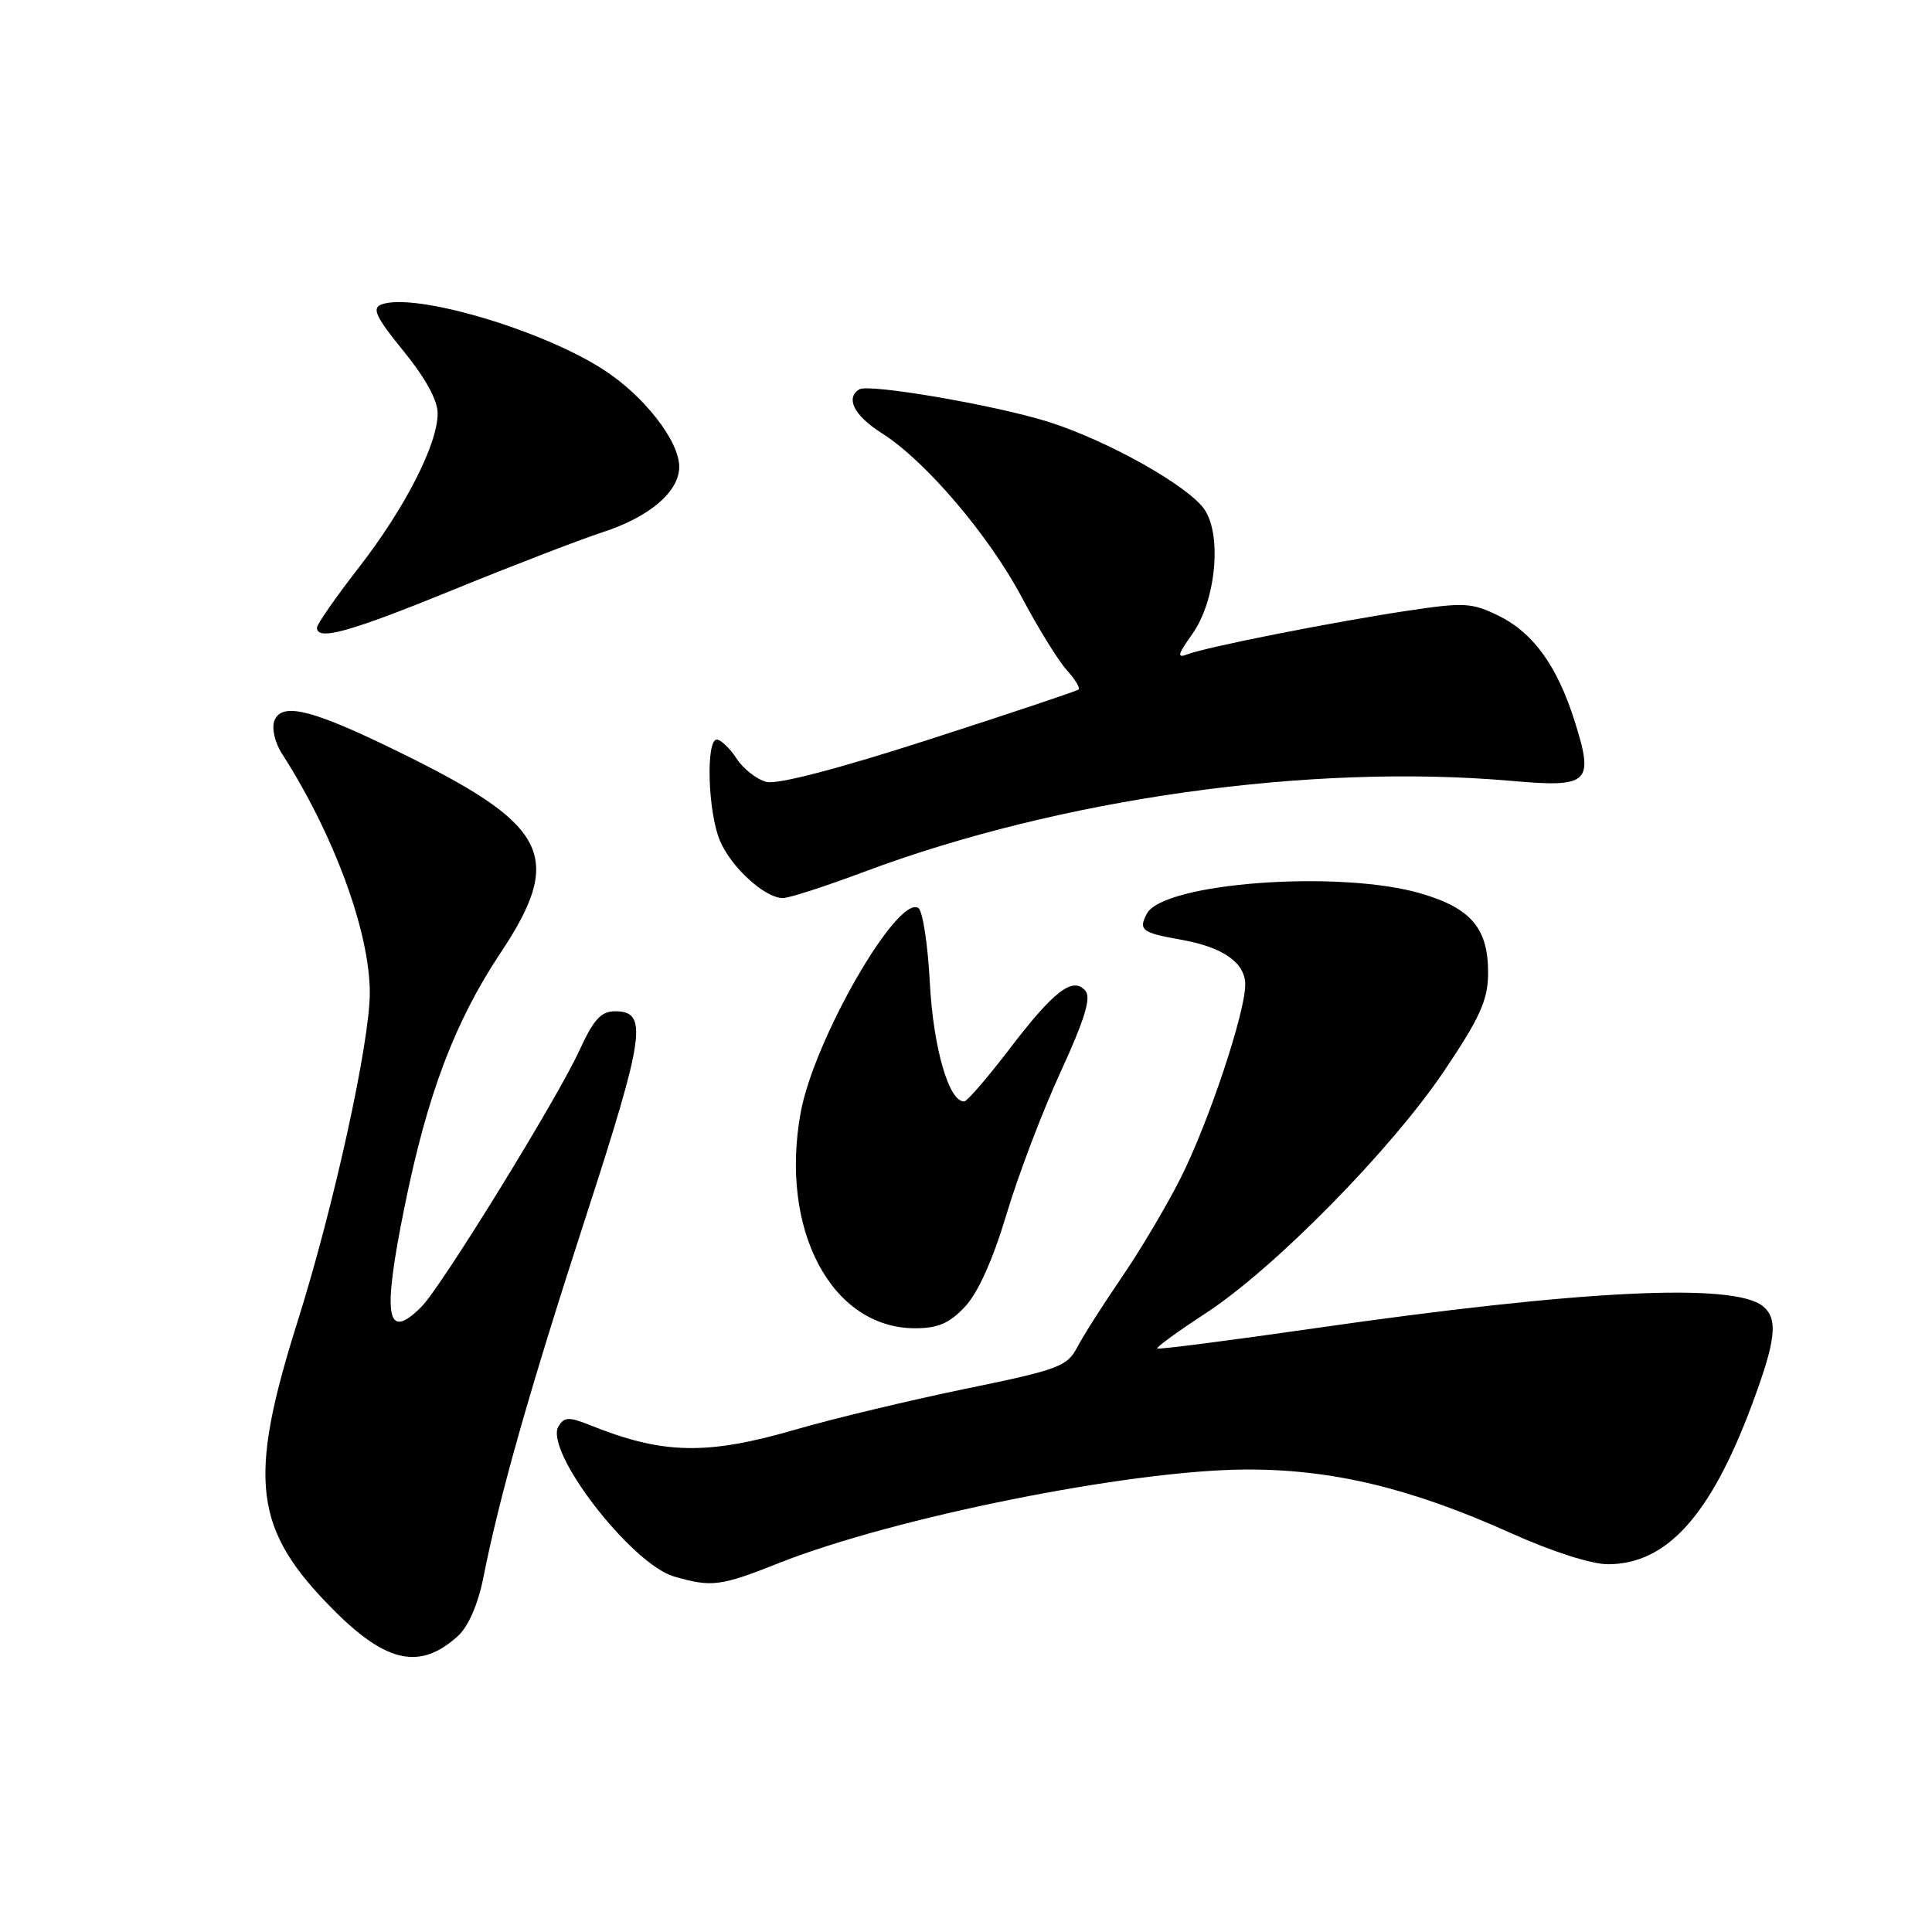 <?xml version="1.0" encoding="UTF-8" standalone="no"?>
<!DOCTYPE svg PUBLIC "-//W3C//DTD SVG 1.1//EN" "http://www.w3.org/Graphics/SVG/1.1/DTD/svg11.dtd" >
<svg xmlns="http://www.w3.org/2000/svg" xmlns:xlink="http://www.w3.org/1999/xlink" version="1.1" viewBox="0 0 256 256">
 <g >
 <path fill="currentColor"
d=" M 60.71 216.75 C 62.06 215.51 63.34 212.56 64.03 209.12 C 66.19 198.21 70.15 184.24 77.61 161.28 C 85.45 137.13 85.90 134.00 81.51 134.00 C 79.63 134.00 78.65 135.08 76.73 139.28 C 73.83 145.60 58.47 170.53 55.85 173.15 C 51.18 177.82 50.63 174.56 53.60 159.93 C 56.63 144.97 60.25 135.40 66.35 126.22 C 74.62 113.79 72.69 109.55 54.74 100.57 C 41.75 94.08 37.37 92.87 36.36 95.50 C 35.98 96.50 36.41 98.38 37.37 99.88 C 44.26 110.60 49.00 123.52 49.00 131.55 C 49.00 138.17 44.21 159.97 39.42 175.14 C 32.76 196.26 33.58 202.71 44.31 213.44 C 51.27 220.40 55.73 221.30 60.71 216.75 Z  M 103.22 207.11 C 118.49 201.06 149.64 194.81 165.00 194.72 C 176.46 194.66 186.91 197.16 200.22 203.15 C 205.60 205.58 210.89 207.27 213.05 207.27 C 220.82 207.27 226.64 200.85 232.09 186.26 C 235.33 177.60 235.65 174.79 233.61 173.09 C 229.79 169.92 209.41 170.93 174.07 176.02 C 162.83 177.64 153.50 178.84 153.34 178.68 C 153.19 178.52 156.08 176.41 159.78 174.00 C 168.87 168.06 184.29 152.39 191.34 141.93 C 196.02 134.99 197.13 132.56 197.18 129.18 C 197.26 123.07 195.01 120.35 188.24 118.38 C 177.46 115.24 154.16 116.96 151.97 121.06 C 150.81 123.23 151.29 123.60 156.51 124.52 C 162.05 125.50 165.00 127.56 165.00 130.47 C 165.00 134.20 160.15 148.73 156.45 156.08 C 154.63 159.70 151.14 165.59 148.69 169.17 C 146.24 172.75 143.57 176.94 142.76 178.48 C 141.41 181.07 140.31 181.48 127.90 184.03 C 120.53 185.55 110.47 187.96 105.54 189.39 C 93.67 192.85 87.87 192.73 78.21 188.85 C 75.40 187.72 74.78 187.74 74.01 188.98 C 72.03 192.18 83.63 207.25 89.34 208.90 C 94.29 210.34 95.48 210.19 103.22 207.11 Z  M 127.88 173.13 C 129.61 171.28 131.57 166.90 133.37 160.89 C 134.91 155.74 138.13 147.26 140.53 142.05 C 143.70 135.15 144.60 132.23 143.84 131.31 C 142.20 129.33 139.67 131.25 133.79 138.96 C 130.88 142.77 128.17 145.91 127.78 145.94 C 125.76 146.10 123.66 138.86 123.21 130.23 C 122.94 125.12 122.26 120.66 121.68 120.31 C 118.90 118.58 107.87 137.74 106.10 147.39 C 103.25 162.92 110.17 176.00 121.25 176.00 C 124.31 176.00 125.80 175.35 127.88 173.13 Z  M 114.53 115.51 C 140.49 105.79 173.64 101.13 200.24 103.47 C 210.62 104.38 211.25 103.79 208.64 95.53 C 206.35 88.26 203.16 83.84 198.59 81.60 C 195.05 79.86 194.01 79.80 186.61 80.91 C 176.96 82.35 159.86 85.73 157.37 86.69 C 155.91 87.25 156.02 86.78 157.98 84.02 C 161.08 79.68 161.94 71.08 159.64 67.57 C 157.59 64.44 146.66 58.31 138.77 55.85 C 131.68 53.65 115.12 50.81 113.86 51.59 C 111.99 52.74 113.19 55.09 116.83 57.39 C 122.60 61.03 131.02 70.91 135.40 79.16 C 137.54 83.19 140.20 87.51 141.32 88.75 C 142.43 89.98 143.15 91.16 142.92 91.36 C 142.69 91.57 133.81 94.54 123.20 97.96 C 111.09 101.87 103.03 103.97 101.57 103.61 C 100.29 103.29 98.50 101.89 97.60 100.51 C 96.69 99.13 95.51 98.00 94.98 98.00 C 93.51 98.00 93.80 107.59 95.38 111.36 C 96.86 114.91 101.34 119.00 103.75 119.00 C 104.56 119.00 109.41 117.43 114.53 115.51 Z  M 60.11 78.13 C 68.03 74.90 76.95 71.46 79.94 70.49 C 86.11 68.47 90.00 65.14 90.00 61.85 C 90.00 58.41 85.30 52.40 79.90 48.94 C 71.60 43.61 54.82 38.71 50.53 40.35 C 49.25 40.84 49.81 42.03 53.47 46.52 C 56.38 50.09 58.00 53.05 57.99 54.79 C 57.98 58.90 53.64 67.36 47.51 75.25 C 44.48 79.15 42.00 82.72 42.00 83.17 C 42.00 84.96 46.31 83.76 60.11 78.13 Z "/>
</g>
</svg>